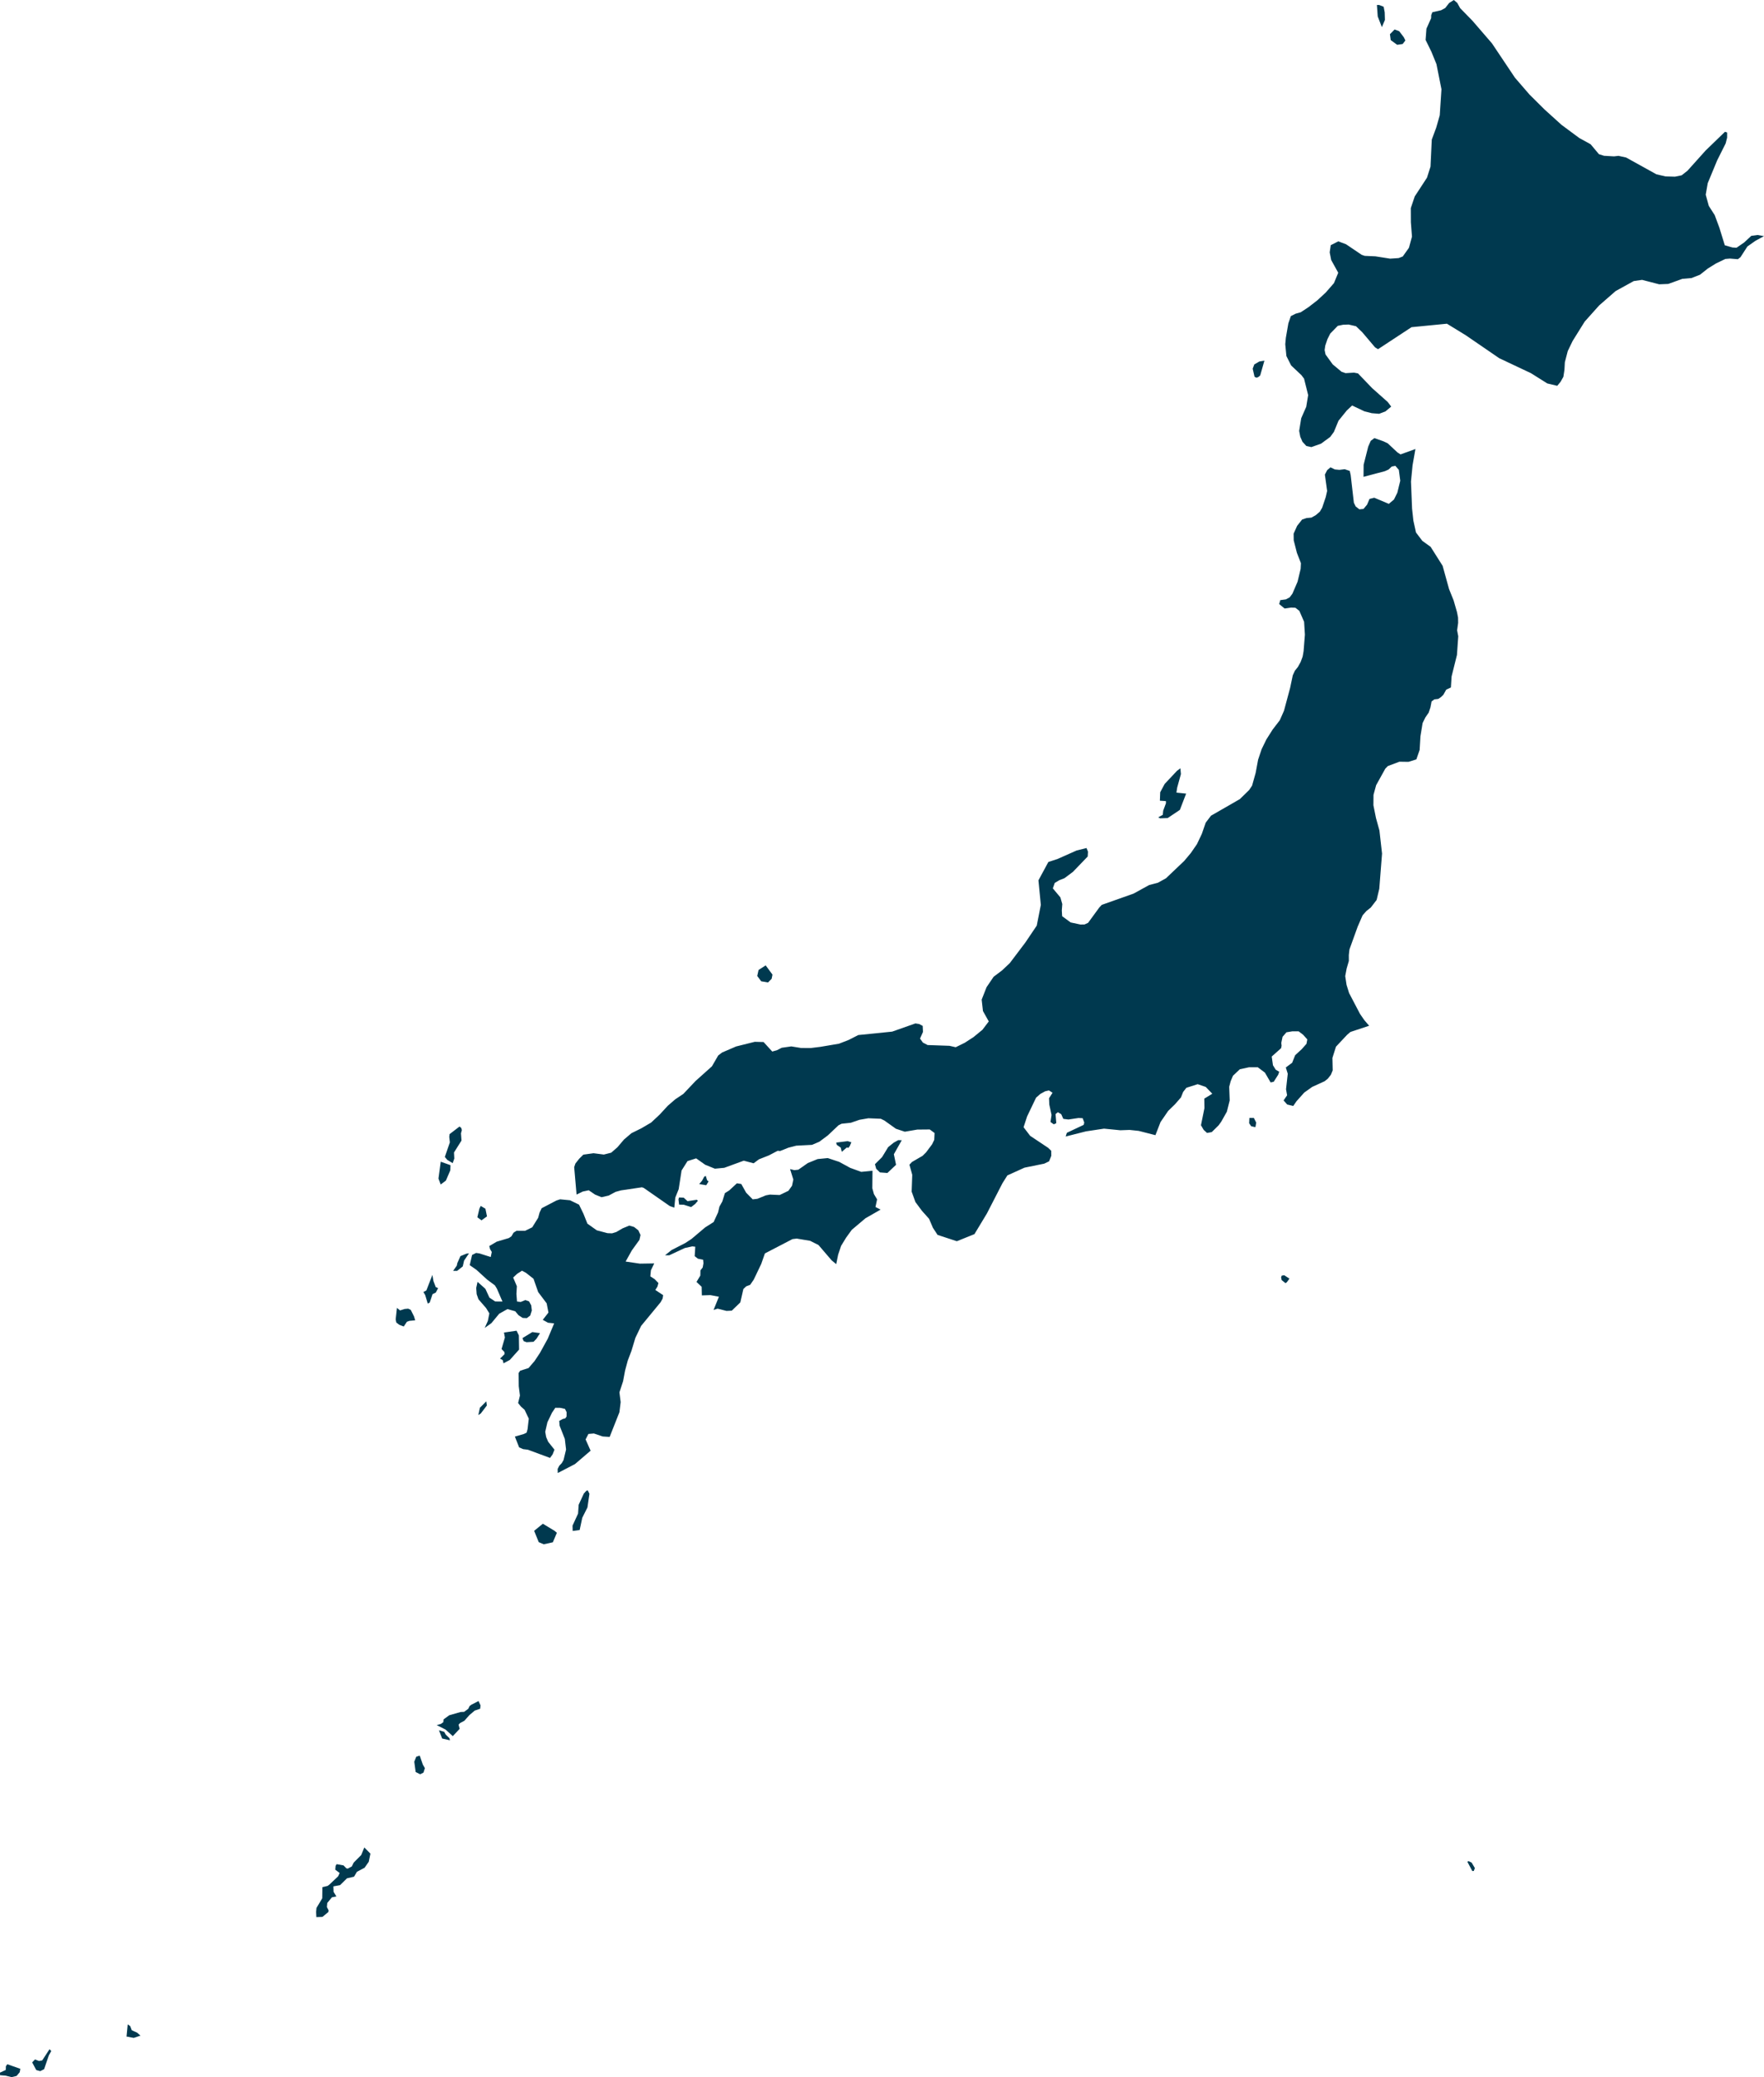 <svg xmlns="http://www.w3.org/2000/svg" xmlns:ev="http://www.w3.org/2001/xml-events" xmlns:xlink="http://www.w3.org/1999/xlink" baseProfile="full" height="73.194" version="1.1" viewBox="822.806 319.684 62.172 73.194" width="62.172" fill="#00394f">
	<defs/>
	<path class="land" d="M 879.341,325.174 L 879.693,325.194 L 879.85,325.176 L 880.119,325.235 L 881.186,325.826 L 881.508,325.901 L 881.841,325.91 L 882.075,325.862 L 882.281,325.7 L 882.925,324.983 L 883.603,324.328 L 883.678,324.353 L 883.678,324.534 L 883.628,324.735 L 883.328,325.334 L 882.995,326.138 L 882.924,326.544 L 883.032,326.939 L 883.241,327.265 L 883.406,327.71 L 883.596,328.327 L 883.864,328.405 L 884.01,328.414 L 884.278,328.229 L 884.531,327.994 L 884.749,327.965 L 884.978,328.005 L 884.677,328.169 L 884.393,328.369 L 884.149,328.747 L 884.058,328.818 L 883.777,328.795 L 883.616,328.809 L 883.287,328.967 L 882.998,329.146 L 882.722,329.365 L 882.421,329.482 L 882.1,329.51 L 881.605,329.689 L 881.284,329.702 L 880.681,329.546 L 880.388,329.588 L 879.749,329.94 L 879.167,330.448 L 878.658,331.017 L 878.233,331.699 L 878.062,332.053 L 877.959,332.449 L 877.945,332.711 L 877.907,332.962 L 877.809,333.137 L 877.691,333.279 L 877.34,333.196 L 876.764,332.834 L 875.647,332.307 L 874.467,331.498 L 873.803,331.091 L 872.555,331.213 L 871.374,331.989 L 871.269,331.923 L 870.818,331.391 L 870.599,331.18 L 870.338,331.12 L 870.144,331.127 L 869.956,331.166 L 869.689,331.44 L 869.591,331.637 L 869.515,331.861 L 869.492,332.019 L 869.524,332.174 L 869.777,332.524 L 870.089,332.784 L 870.23,332.833 L 870.529,332.815 L 870.668,332.842 L 871.169,333.363 L 871.718,333.851 L 871.839,334.012 L 871.636,334.181 L 871.414,334.265 L 871.155,334.244 L 870.899,334.18 L 870.461,333.973 L 870.273,334.149 L 869.981,334.51 L 869.82,334.902 L 869.689,335.081 L 869.367,335.317 L 869.026,335.439 L 868.847,335.399 L 868.711,335.251 L 868.634,335.074 L 868.595,334.868 L 868.667,334.422 L 868.844,334.019 L 868.912,333.607 L 868.767,333.026 L 868.675,332.904 L 868.313,332.563 L 868.145,332.23 L 868.105,331.815 L 868.126,331.586 L 868.214,331.079 L 868.302,330.823 L 868.468,330.739 L 868.65,330.688 L 868.929,330.504 L 869.236,330.266 L 869.53,329.994 L 869.821,329.661 L 869.972,329.295 L 869.723,328.845 L 869.671,328.577 L 869.708,328.324 L 869.974,328.189 L 870.247,328.291 L 870.798,328.663 L 870.905,328.7 L 871.283,328.717 L 871.801,328.798 L 872.101,328.778 L 872.246,328.722 L 872.464,328.415 L 872.571,328.023 L 872.532,327.518 L 872.53,327.016 L 872.668,326.606 L 873.1,325.945 L 873.224,325.555 L 873.269,324.603 L 873.425,324.183 L 873.55,323.746 L 873.61,322.828 L 873.433,321.942 L 873.255,321.506 L 873.051,321.091 L 873.081,320.694 L 873.246,320.325 L 873.25,320.214 L 873.289,320.115 L 873.598,320.045 L 873.743,319.966 L 873.882,319.788 L 874.047,319.684 L 874.168,319.788 L 874.268,319.97 L 874.704,320.417 L 875.391,321.213 L 876.2,322.422 L 876.707,323.009 L 877.241,323.54 L 877.84,324.082 L 878.467,324.547 L 878.867,324.767 L 879.16,325.117 L 879.341,325.174 M 871.618,320.387 L 871.51,320.639 L 871.364,320.264 L 871.335,319.859 L 871.419,319.861 L 871.573,319.922 L 871.61,320.119 L 871.618,320.387 M 872.243,321.235 L 872.049,321.263 L 871.822,321.097 L 871.794,320.889 L 871.958,320.723 L 872.121,320.784 L 872.284,320.998 L 872.338,321.11 L 872.243,321.235 M 867.152,332.973 L 867.088,332.993 L 867.022,332.961 L 866.957,332.676 L 867.013,332.526 L 867.194,332.421 L 867.37,332.392 L 867.221,332.916 L 867.152,332.973 M 872.058,335.626 L 872.168,335.696 L 872.692,335.507 L 872.592,336.078 L 872.536,336.653 L 872.574,337.605 L 872.621,338.033 L 872.712,338.447 L 872.936,338.743 L 873.228,338.953 L 873.651,339.622 L 873.878,340.442 L 874.038,340.839 L 874.158,341.255 L 874.195,341.445 L 874.198,341.635 L 874.162,341.895 L 874.202,342.105 L 874.156,342.763 L 873.967,343.522 L 873.943,343.909 L 873.778,343.986 L 873.678,344.165 L 873.593,344.248 L 873.498,344.312 L 873.361,344.328 L 873.262,344.401 L 873.223,344.606 L 873.16,344.795 L 873.04,344.97 L 872.946,345.162 L 872.869,345.63 L 872.841,346.109 L 872.726,346.443 L 872.447,346.53 L 872.128,346.525 L 871.719,346.679 L 871.631,346.77 L 871.308,347.352 L 871.215,347.693 L 871.212,348.059 L 871.302,348.509 L 871.424,348.948 L 871.516,349.763 L 871.419,351.001 L 871.325,351.396 L 871.12,351.663 L 870.964,351.787 L 870.83,351.939 L 870.656,352.34 L 870.368,353.138 L 870.345,353.338 L 870.346,353.545 L 870.268,353.815 L 870.218,354.08 L 870.265,354.388 L 870.354,354.676 L 870.74,355.413 L 870.891,355.631 L 871.061,355.829 L 870.402,356.048 L 870.284,356.149 L 869.892,356.567 L 869.767,356.963 L 869.777,357.401 L 869.712,357.558 L 869.605,357.694 L 869.493,357.784 L 869.055,357.984 L 868.775,358.183 L 868.497,358.494 L 868.387,358.656 L 868.172,358.604 L 868.046,358.46 L 868.17,358.28 L 868.132,358.067 L 868.193,357.52 L 868.124,357.3 L 868.348,357.133 L 868.454,356.867 L 868.686,356.654 L 868.853,356.465 L 868.882,356.311 L 868.733,356.145 L 868.575,356.025 L 868.357,356.025 L 868.147,356.06 L 868.01,356.218 L 867.965,356.433 L 867.976,356.533 L 867.958,356.62 L 867.628,356.914 L 867.671,357.221 L 867.768,357.377 L 867.892,357.451 L 867.855,357.556 L 867.698,357.803 L 867.589,357.827 L 867.388,357.481 L 867.136,357.292 L 866.824,357.293 L 866.504,357.362 L 866.261,357.592 L 866.181,357.783 L 866.129,357.98 L 866.147,358.459 L 866.046,358.859 L 865.848,359.21 L 865.756,359.338 L 865.515,359.576 L 865.348,359.607 L 865.23,359.499 L 865.134,359.335 L 865.256,358.735 L 865.251,358.397 L 865.533,358.225 L 865.302,357.985 L 865.018,357.888 L 864.619,358.016 L 864.506,358.161 L 864.429,358.355 L 864.214,358.601 L 863.978,358.83 L 863.709,359.222 L 863.529,359.685 L 862.939,359.534 L 862.618,359.5 L 862.293,359.512 L 861.717,359.455 L 861.085,359.55 L 860.365,359.732 L 860.408,359.601 L 861,359.322 L 861.021,359.24 L 860.964,359.087 L 860.817,359.08 L 860.463,359.133 L 860.282,359.11 L 860.209,358.946 L 860.089,358.876 L 860.009,358.943 L 860.035,359.261 L 859.948,359.303 L 859.831,359.221 L 859.868,358.973 L 859.789,358.61 L 859.779,358.384 L 859.903,358.19 L 859.776,358.108 L 859.642,358.139 L 859.472,358.232 L 859.322,358.364 L 859.005,359.027 L 858.882,359.405 L 859.114,359.708 L 859.748,360.131 L 859.856,360.235 L 859.858,360.415 L 859.781,360.606 L 859.609,360.689 L 858.914,360.83 L 858.311,361.103 L 858.137,361.379 L 857.589,362.445 L 857.15,363.172 L 856.53,363.422 L 855.85,363.199 L 855.685,362.946 L 855.552,362.633 L 855.299,362.35 L 855.07,362.041 L 854.937,361.674 L 854.958,361.082 L 854.859,360.725 L 854.948,360.63 L 855.323,360.412 L 855.446,360.29 L 855.658,360.006 L 855.734,359.848 L 855.745,359.609 L 855.575,359.484 L 855.135,359.488 L 854.696,359.563 L 854.383,359.459 L 853.976,359.169 L 853.85,359.107 L 853.412,359.089 L 853.099,359.143 L 852.792,359.248 L 852.467,359.282 L 852.359,359.337 L 851.984,359.692 L 851.685,359.915 L 851.427,360.026 L 850.87,360.055 L 850.591,360.127 L 850.299,360.244 L 850.217,360.234 L 849.909,360.396 L 849.555,360.536 L 849.367,360.676 L 849.02,360.584 L 848.334,360.835 L 848.002,360.866 L 847.66,360.727 L 847.342,360.502 L 847.037,360.599 L 846.828,360.93 L 846.726,361.588 L 846.607,361.884 L 846.571,362.239 L 846.413,362.183 L 845.495,361.544 L 845.432,361.521 L 844.69,361.631 L 844.499,361.684 L 844.26,361.813 L 844.007,361.871 L 843.777,361.778 L 843.556,361.627 L 843.344,361.672 L 843.127,361.778 L 843.043,360.812 L 843.086,360.685 L 843.219,360.516 L 843.366,360.371 L 843.725,360.321 L 844.088,360.368 L 844.348,360.302 L 844.568,360.11 L 844.799,359.838 L 845.06,359.616 L 845.414,359.441 L 845.756,359.24 L 846.057,358.958 L 846.342,358.649 L 846.604,358.422 L 846.889,358.232 L 847.323,357.774 L 847.898,357.259 L 848.119,356.877 L 848.256,356.772 L 848.751,356.559 L 849.408,356.395 L 849.718,356.403 L 850.024,356.738 L 850.189,356.692 L 850.357,356.605 L 850.695,356.557 L 851.043,356.613 L 851.383,356.614 L 851.723,356.572 L 852.375,356.462 L 852.719,356.329 L 853.055,356.157 L 854.251,356.036 L 855.07,355.747 L 855.2,355.768 L 855.326,355.834 L 855.336,356.048 L 855.232,356.281 L 855.333,356.422 L 855.499,356.509 L 856.27,356.536 L 856.49,356.586 L 856.812,356.427 L 857.116,356.23 L 857.433,355.97 L 857.655,355.677 L 857.45,355.31 L 857.405,354.908 L 857.577,354.471 L 857.826,354.103 L 858.122,353.88 L 858.395,353.623 L 858.947,352.893 L 859.346,352.301 L 859.49,351.571 L 859.406,350.705 L 859.755,350.059 L 860.089,349.948 L 860.752,349.653 L 861.1,349.567 L 861.152,349.696 L 861.142,349.865 L 860.621,350.407 L 860.322,350.63 L 860.144,350.699 L 859.98,350.797 L 859.913,350.988 L 860.179,351.306 L 860.246,351.541 L 860.229,351.766 L 860.241,351.969 L 860.541,352.189 L 860.886,352.262 L 861.03,352.26 L 861.156,352.202 L 861.55,351.663 L 861.638,351.569 L 862.758,351.173 L 863.309,350.87 L 863.614,350.791 L 863.9,350.633 L 864.542,350.023 L 864.778,349.741 L 864.993,349.429 L 865.165,349.066 L 865.301,348.673 L 865.487,348.428 L 866.504,347.843 L 866.831,347.524 L 866.935,347.369 L 867.061,346.92 L 867.148,346.453 L 867.271,346.086 L 867.438,345.742 L 867.661,345.391 L 867.912,345.064 L 868.06,344.729 L 868.276,343.926 L 868.37,343.48 L 868.444,343.319 L 868.552,343.184 L 868.646,343.012 L 868.718,342.82 L 868.751,342.63 L 868.797,342.048 L 868.769,341.594 L 868.601,341.209 L 868.462,341.1 L 868.311,341.094 L 868.083,341.127 L 867.89,340.97 L 867.93,340.831 L 868.127,340.805 L 868.261,340.733 L 868.358,340.602 L 868.539,340.181 L 868.647,339.729 L 868.657,339.529 L 868.515,339.164 L 868.403,338.725 L 868.4,338.488 L 868.523,338.214 L 868.699,337.991 L 868.856,337.939 L 869.026,337.923 L 869.181,337.837 L 869.325,337.712 L 869.406,337.574 L 869.532,337.198 L 869.581,336.984 L 869.501,336.408 L 869.583,336.25 L 869.699,336.152 L 869.854,336.226 L 870.014,336.241 L 870.2,336.218 L 870.378,336.279 L 870.411,336.427 L 870.523,337.399 L 870.587,337.53 L 870.717,337.632 L 870.863,337.617 L 870.989,337.466 L 871.074,337.265 L 871.242,337.223 L 871.755,337.439 L 871.937,337.285 L 872.055,337.046 L 872.158,336.623 L 872.108,336.241 L 871.985,336.099 L 871.858,336.124 L 871.746,336.229 L 871.62,336.286 L 870.863,336.487 L 870.867,336.061 L 871.029,335.421 L 871.118,335.218 L 871.246,335.122 L 871.564,335.234 L 871.719,335.308 L 872.058,335.626 M 863.96,348.511 L 863.693,348.52 L 863.627,348.485 L 863.788,348.397 L 863.803,348.25 L 863.9,347.988 L 863.898,347.913 L 863.686,347.899 L 863.697,347.602 L 863.855,347.308 L 864.29,346.845 L 864.409,346.758 L 864.427,346.961 L 864.295,347.44 L 864.269,347.613 L 864.611,347.649 L 864.391,348.222 L 863.96,348.511 M 850.002,354.175 L 849.874,354.304 L 849.634,354.262 L 849.495,354.075 L 849.541,353.864 L 849.792,353.702 L 850.032,354.027 L 850.002,354.175 M 867.082,359.244 L 867.052,359.404 L 866.903,359.369 L 866.832,359.265 L 866.841,359.078 L 866.998,359.077 L 867.082,359.244 M 838.818,360.508 L 838.761,360.671 L 838.571,360.556 L 838.484,360.452 L 838.661,359.939 L 838.64,359.744 L 838.651,359.649 L 839.002,359.38 L 839.063,359.431 L 839.084,359.506 L 839.053,359.621 L 839.071,359.875 L 838.807,360.295 L 838.818,360.508 M 854.387,360.729 L 854.083,361.017 L 853.819,360.997 L 853.687,360.868 L 853.643,360.709 L 853.894,360.459 L 854.11,360.105 L 854.306,359.948 L 854.464,359.86 L 854.588,359.863 L 854.31,360.357 L 854.387,360.729 M 852.756,360.068 L 852.704,360.135 L 852.654,360.117 L 852.475,360.272 L 852.437,360.123 L 852.296,360.024 L 852.279,359.946 L 852.682,359.895 L 852.812,359.936 L 852.756,360.068 M 852.771,360.837 L 853.16,360.978 L 853.557,360.938 L 853.551,361.555 L 853.608,361.762 L 853.719,361.947 L 853.662,362.216 L 853.842,362.308 L 853.308,362.614 L 852.827,363.02 L 852.629,363.293 L 852.45,363.586 L 852.346,363.896 L 852.279,364.229 L 852.118,364.097 L 851.654,363.556 L 851.36,363.408 L 850.887,363.329 L 850.737,363.347 L 849.765,363.852 L 849.636,364.221 L 849.371,364.776 L 849.245,364.959 L 849.105,365.012 L 849.006,365.107 L 848.898,365.579 L 848.597,365.869 L 848.412,365.878 L 848.098,365.798 L 847.956,365.843 L 848.144,365.378 L 847.844,365.321 L 847.543,365.331 L 847.536,365.028 L 847.354,364.856 L 847.489,364.632 L 847.493,364.449 L 847.572,364.348 L 847.599,364.201 L 847.588,364.075 L 847.403,364.037 L 847.29,363.948 L 847.311,363.616 L 847.205,363.604 L 846.941,363.662 L 846.393,363.918 L 846.244,363.918 L 846.473,363.735 L 846.96,363.485 L 847.179,363.341 L 847.657,362.937 L 847.958,362.746 L 848.114,362.407 L 848.163,362.201 L 848.265,362.019 L 848.355,361.728 L 848.509,361.631 L 848.778,361.381 L 848.932,361.405 L 849.104,361.712 L 849.335,361.947 L 849.501,361.927 L 849.798,361.806 L 849.942,361.779 L 850.285,361.794 L 850.594,361.645 L 850.72,361.469 L 850.767,361.249 L 850.652,360.88 L 850.8,360.917 L 850.943,360.902 L 851.278,360.667 L 851.623,360.527 L 851.98,360.492 L 852.382,360.625 L 852.771,360.837 M 838.521,361.286 L 838.338,361.423 L 838.26,361.214 L 838.34,360.62 L 838.683,360.742 L 838.677,360.924 L 838.521,361.286 M 847.779,361.314 L 847.698,361.449 L 847.449,361.408 L 847.549,361.291 L 847.625,361.149 L 847.681,361.12 L 847.728,361.274 L 847.779,361.314 M 846.902,361.887 L 847.039,362.011 L 847.364,361.961 L 847.404,361.996 L 847.309,362.108 L 847.165,362.219 L 846.905,362.136 L 846.741,362.132 L 846.718,361.947 L 846.739,361.88 L 846.902,361.887 M 843.84,363.038 L 844.217,363.138 L 844.377,363.144 L 844.524,363.099 L 844.75,362.968 L 844.985,362.871 L 845.154,362.92 L 845.303,363.037 L 845.381,363.202 L 845.343,363.374 L 845.076,363.744 L 844.856,364.138 L 845.36,364.212 L 845.864,364.204 L 845.747,364.447 L 845.727,364.659 L 845.881,364.76 L 846.012,364.896 L 845.978,365.019 L 845.903,365.14 L 846.178,365.322 L 846.16,365.444 L 846.089,365.572 L 845.402,366.406 L 845.2,366.827 L 845.06,367.29 L 844.931,367.628 L 844.837,367.979 L 844.766,368.357 L 844.638,368.747 L 844.681,369.092 L 844.638,369.446 L 844.293,370.318 L 844.047,370.302 L 843.738,370.197 L 843.545,370.213 L 843.445,370.406 L 843.622,370.803 L 843.072,371.274 L 842.464,371.59 L 842.46,371.446 L 842.518,371.333 L 842.605,371.242 L 842.668,371.132 L 842.757,370.762 L 842.713,370.389 L 842.529,369.921 L 842.516,369.753 L 842.643,369.685 L 842.728,369.665 L 842.774,369.6 L 842.776,369.445 L 842.718,369.33 L 842.544,369.293 L 842.378,369.291 L 842.261,369.465 L 842.1,369.8 L 842.022,370.139 L 842.056,370.324 L 842.127,370.49 L 842.348,370.767 L 842.284,370.931 L 842.192,371.058 L 841.412,370.769 L 841.243,370.748 L 841.103,370.687 L 840.953,370.306 L 841.271,370.214 L 841.365,370.168 L 841.4,370.046 L 841.443,369.674 L 841.295,369.362 L 841.169,369.251 L 841.067,369.124 L 841.131,368.861 L 841.089,368.529 L 841.085,368.065 L 841.14,367.985 L 841.435,367.891 L 841.648,367.642 L 841.836,367.358 L 842.111,366.858 L 842.337,366.317 L 842.12,366.294 L 841.936,366.192 L 842.136,365.936 L 842.074,365.612 L 841.774,365.214 L 841.609,364.744 L 841.344,364.536 L 841.204,364.46 L 841.033,364.57 L 840.893,364.702 L 841.023,365.008 L 841.007,365.279 L 841.028,365.547 L 841.16,365.562 L 841.323,365.495 L 841.453,365.542 L 841.529,365.683 L 841.55,365.864 L 841.492,366.043 L 841.373,366.132 L 841.227,366.125 L 841.08,366.028 L 840.965,365.89 L 840.69,365.814 L 840.4,365.977 L 840.125,366.309 L 839.89,366.477 L 840.0,366.231 L 840.053,365.965 L 839.939,365.778 L 839.669,365.467 L 839.606,365.287 L 839.59,365.069 L 839.638,364.853 L 839.914,365.101 L 840.056,365.41 L 840.26,365.546 L 840.515,365.547 L 840.319,365.093 L 840.249,364.978 L 839.975,364.774 L 839.599,364.431 L 839.361,364.265 L 839.445,363.906 L 839.586,363.835 L 839.704,363.852 L 840.102,363.979 L 840.139,363.8 L 840.08,363.704 L 840.05,363.593 L 840.313,363.438 L 840.742,363.31 L 840.83,363.25 L 840.906,363.121 L 841.011,363.054 L 841.311,363.056 L 841.564,362.932 L 841.773,362.597 L 841.823,362.413 L 841.897,362.259 L 842.418,361.987 L 842.547,361.945 L 842.896,361.979 L 843.214,362.133 L 843.371,362.457 L 843.509,362.803 L 843.84,363.038 M 839.97,362.547 L 839.776,362.686 L 839.63,362.578 L 839.701,362.278 L 839.749,362.178 L 839.915,362.277 L 839.97,362.547 M 839.116,364.309 L 838.919,364.466 L 838.776,364.466 L 838.906,364.282 L 838.924,364.195 L 839.033,363.948 L 839.246,363.86 L 839.336,363.849 L 839.162,364.105 L 839.116,364.309 M 837.952,365.583 L 837.882,365.619 L 837.792,365.319 L 837.729,365.212 L 837.834,365.155 L 838.045,364.61 L 838.083,364.826 L 838.165,365.04 L 838.247,365.074 L 838.167,365.23 L 838.05,365.288 L 837.952,365.583 M 868.162,364.865 L 868.113,364.9 L 867.978,364.791 L 867.958,364.694 L 867.982,364.634 L 868.07,364.621 L 868.252,364.74 L 868.162,364.865 M 836.797,365.771 L 836.906,365.861 L 837.065,365.81 L 837.192,365.798 L 837.283,365.841 L 837.398,366.072 L 837.44,366.209 L 837.235,366.228 L 837.148,366.26 L 837.036,366.427 L 836.875,366.365 L 836.774,366.286 L 836.752,366.175 L 836.797,365.771 M 840.774,367.606 L 840.552,367.724 L 840.524,367.611 L 840.43,367.559 L 840.591,367.4 L 840.585,367.328 L 840.483,367.221 L 840.601,366.815 L 840.569,366.64 L 841.012,366.575 L 841.093,366.74 L 841.101,367.24 L 840.774,367.606 M 841.612,366.965 L 841.364,366.98 L 841.261,366.941 L 841.22,366.836 L 841.568,366.623 L 841.838,366.661 L 841.718,366.853 L 841.612,366.965 M 839.752,369.491 L 839.664,369.548 L 839.72,369.29 L 839.946,369.064 L 839.965,369.21 L 839.752,369.491 M 843.236,373.598 L 842.99,373.632 L 842.985,373.444 L 843.18,373.02 L 843.201,372.708 L 843.383,372.314 L 843.46,372.228 L 843.518,372.197 L 843.581,372.32 L 843.511,372.802 L 843.328,373.167 L 843.236,373.598 M 842.291,374.031 L 841.97,374.101 L 841.794,374.026 L 841.632,373.627 L 841.939,373.377 L 842.349,373.625 L 842.433,373.696 L 842.291,374.031 M 839.007,380.604 L 838.765,380.861 L 838.508,380.629 L 838.198,380.474 L 838.345,380.432 L 838.431,380.369 L 838.44,380.271 L 838.641,380.125 L 839.039,380.012 L 839.166,380.005 L 839.309,379.899 L 839.356,379.803 L 839.415,379.757 L 839.672,379.625 L 839.742,379.777 L 839.73,379.896 L 839.537,379.962 L 839.349,380.121 L 839.174,380.319 L 839.018,380.403 L 838.968,380.459 L 839.007,380.604 M 838.646,380.934 L 838.665,381.008 L 838.39,380.946 L 838.278,380.657 L 838.461,380.709 L 838.517,380.808 L 838.646,380.934 M 837.731,382.147 L 837.613,382.205 L 837.456,382.125 L 837.407,381.763 L 837.477,381.587 L 837.6,381.548 L 837.707,381.861 L 837.781,381.99 L 837.731,382.147 M 835.656,385.499 L 835.385,385.643 L 835.285,385.814 L 835.035,385.872 L 834.792,386.112 L 834.556,386.155 L 834.562,386.348 L 834.663,386.511 L 834.506,386.54 L 834.341,386.739 L 834.328,386.884 L 834.387,387.0 L 834.379,387.059 L 834.171,387.231 L 833.956,387.239 L 833.947,387.053 L 833.961,386.914 L 834.164,386.576 L 834.169,386.183 L 834.357,386.138 L 834.425,386.083 L 834.722,385.803 L 834.777,385.684 L 834.623,385.568 L 834.635,385.431 L 834.67,385.373 L 834.914,385.417 L 835.013,385.519 L 835.062,385.53 L 835.205,385.454 L 835.272,385.318 L 835.538,385.05 L 835.646,384.784 L 835.861,385.002 L 835.803,385.288 L 835.656,385.499 M 874.749,385.613 L 874.697,385.615 L 874.521,385.284 L 874.572,385.268 L 874.675,385.32 L 874.788,385.511 L 874.749,385.613 M 827.757,391.415 L 827.52,391.495 L 827.266,391.448 L 827.307,391.019 L 827.395,391.079 L 827.45,391.225 L 827.639,391.311 L 827.757,391.415 M 824.526,392.113 L 824.361,392.597 L 824.224,392.667 L 824.084,392.628 L 823.94,392.358 L 824.041,392.254 L 824.181,392.309 L 824.294,392.288 L 824.551,391.894 L 824.613,391.958 L 824.526,392.113 M 823.392,392.835 L 823.215,392.878 L 823.002,392.825 L 822.808,392.81 L 822.806,392.719 L 823.009,392.625 L 823.013,392.494 L 823.063,392.423 L 823.522,392.584 L 823.502,392.702 L 823.392,392.835" id="JP" title="Japan"/>
</svg>
